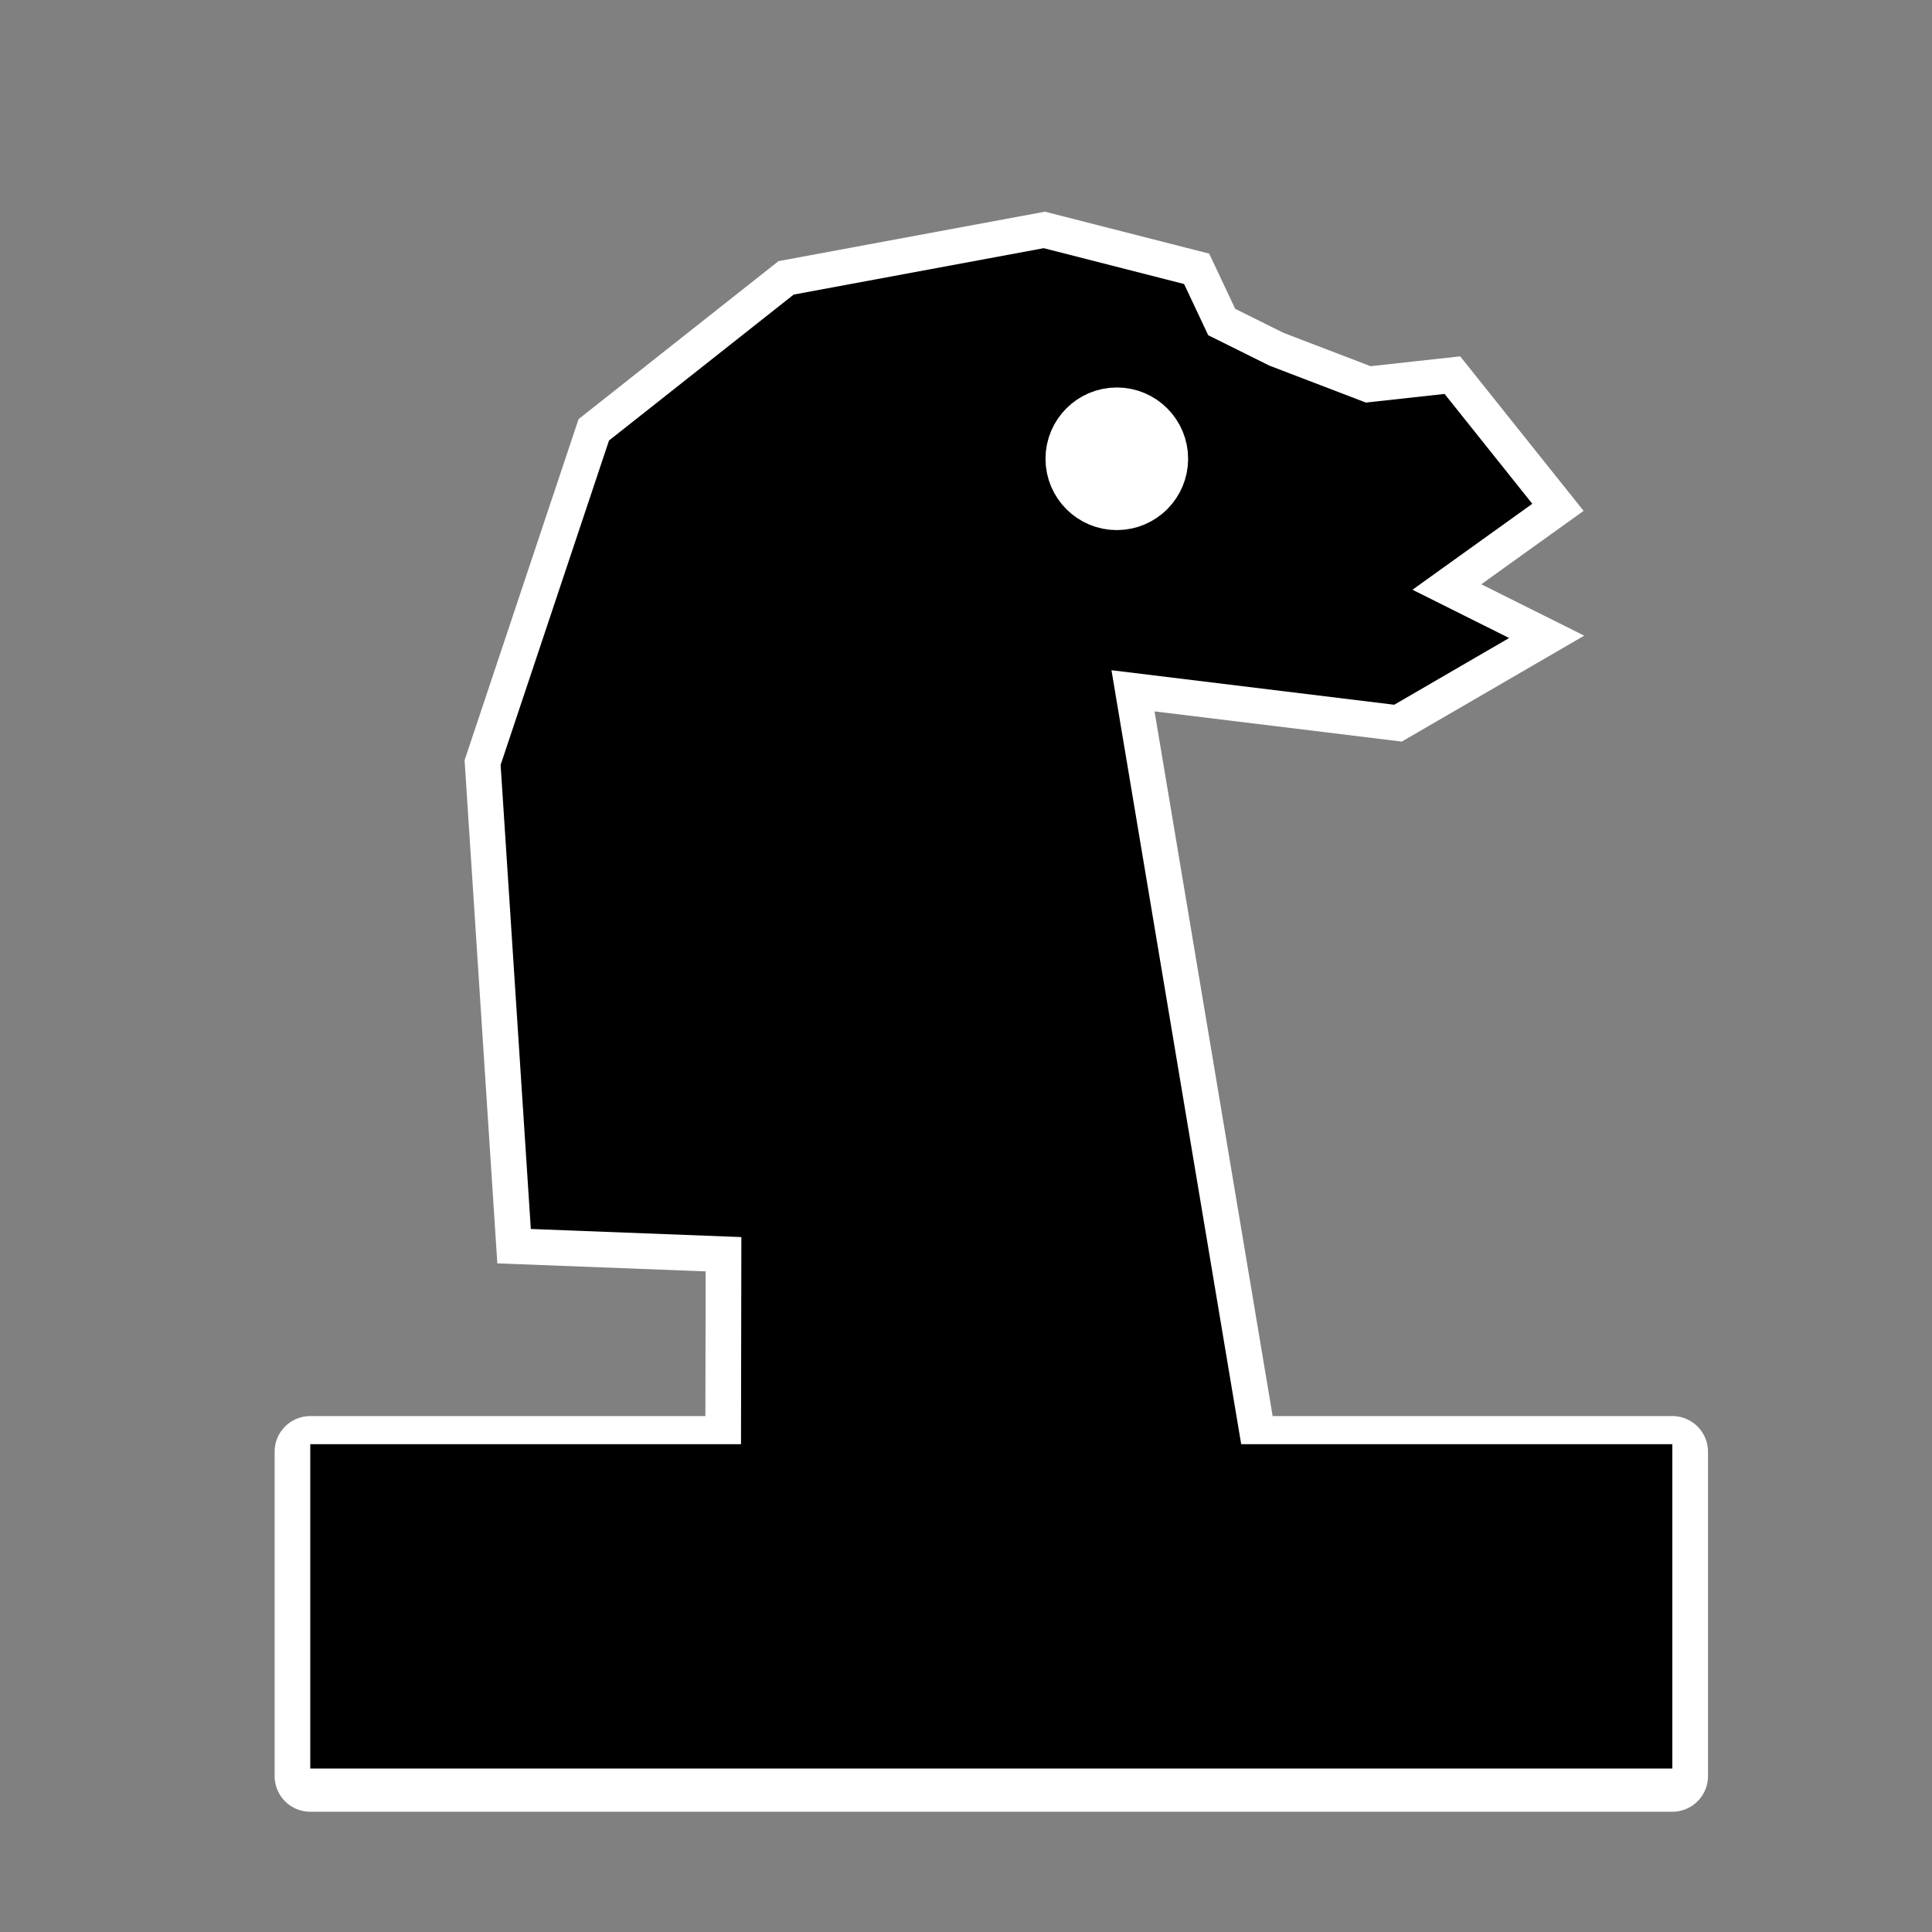 <?xml version="1.0" encoding="UTF-8" standalone="no"?>
<!-- Created with Inkscape (http://www.inkscape.org/) -->

<svg
   width="1024"
   height="1024"
   viewBox="0 0 270.933 270.933"
   version="1.1"
   id="svg5"
   inkscape:version="1.2 (dc2aedaf03, 2022-05-15)"
   sodipodi:docname="knight.svg"
   inkscape:export-filename="knight.png"
   inkscape:export-xdpi="96"
   inkscape:export-ydpi="96"
   xmlns:inkscape="http://www.inkscape.org/namespaces/inkscape"
   xmlns:sodipodi="http://sodipodi.sourceforge.net/DTD/sodipodi-0.dtd"
   xmlns="http://www.w3.org/2000/svg"
   xmlns:svg="http://www.w3.org/2000/svg">
  <rect x="0" y="0" width="270.933" height="270.933" fill="#808080" stroke="none"/>
  <sodipodi:namedview
     id="namedview7"
     pagecolor="#ffffff"
     bordercolor="#666666"
     borderopacity="1.0"
     inkscape:showpageshadow="2"
     inkscape:pageopacity="0.0"
     inkscape:pagecheckerboard="true"
     inkscape:deskcolor="#d1d1d1"
     inkscape:document-units="mm"
     showgrid="false"
     inkscape:zoom="1.2938725"
     inkscape:cx="233.02141"
     inkscape:cy="627.18699"
     inkscape:window-width="3840"
     inkscape:window-height="2059"
     inkscape:window-x="0"
     inkscape:window-y="0"
     inkscape:window-maximized="1"
     inkscape:current-layer="layer1" />
  <defs
     id="defs2">
    <inkscape:path-effect
       effect="bspline"
       id="path-effect128"
       is_visible="true"
       lpeversion="1"
       weight="33.333"
       steps="2"
       helper_size="0"
       apply_no_weight="true"
       apply_with_weight="true"
       only_selected="false" />
  </defs>
  <g
     inkscape:label="Layer 1"
     inkscape:groupmode="layer"
     id="layer1">
    <path
       id="path2510"
       style="color:#000000;fill:#ffffff;stroke-linejoin:round;paint-order:fill markers stroke"
       d="M 146.537 29.686 L 109.174 36.619 L 81.135 58.775 L 65.151 106.612 L 69.742 177.168 L 98.955 178.291 L 98.92 198.584 L 43.512 198.584 A 5 5 0 0 0 38.512 203.584 L 38.512 249.069 A 5 5 0 0 0 43.512 254.068 L 234.52 254.068 A 5 5 0 0 0 239.52 249.069 L 239.52 203.584 A 5 5 0 0 0 234.52 198.584 L 178.469 198.584 L 161.906 99.762 L 196.578 103.996 L 222.16 89.142 L 207.728 81.933 L 222.074 71.643 L 204.771 49.973 L 192.203 51.351 L 180.022 46.69 L 173.215 43.307 L 169.572 35.568 L 146.537 29.686 z M 146.195 39.92 L 162.533 44.092 L 165.65 50.713 L 176 55.858 L 190.889 61.556 L 200.391 60.514 L 207.69 69.654 L 188.431 83.469 L 201.108 89.803 L 194.459 93.662 L 149.83 88.213 L 168.234 198.022 L 110.356 198.584 L 108.92 198.584 L 108.973 168.67 L 79.135 167.522 L 75.256 107.92 L 89.674 64.773 L 113.432 46 L 146.195 39.92 z M 48.512 208.584 L 98.902 208.584 L 98.902 208.695 L 103.961 208.647 L 110.403 208.584 L 229.519 208.584 L 229.519 244.068 L 48.512 244.068 L 48.512 208.584 z " />
    <path
       style="color:#000000;fill:#000000;stroke-width:10;stroke-linejoin:round;paint-order:fill markers stroke"
       d="M 43.511,202.526 H 234.519 v 45.484 H 43.511 Z"
       id="path2508" />
    <path
       style="color:#000000;fill:#000000;stroke-width:10"
       d="m 103.912,203.647 0.052,-30.166 -29.525,-1.136 -4.235,-65.079 15.2,-45.492 25.899,-20.464 35.063,-6.507 19.686,5.027 3.38,7.179 8.578,4.264 13.534,5.181 11.036,-1.211 12.301,15.405 -16.802,12.053 13.554,6.771 -16.115,9.357 -39.651,-4.842 18.264,108.978 z"
       id="path2502" />
    <circle
       style="fill:#000000;fill-opacity:1;fill-rule:nonzero;stroke:#ffffff;stroke-width:10;stroke-linejoin:round;stroke-dasharray:none;stroke-opacity:1;paint-order:normal"
       id="path2570"
       cx="156.616"
       cy="64.337"
       r="5" />
  </g>
</svg>
